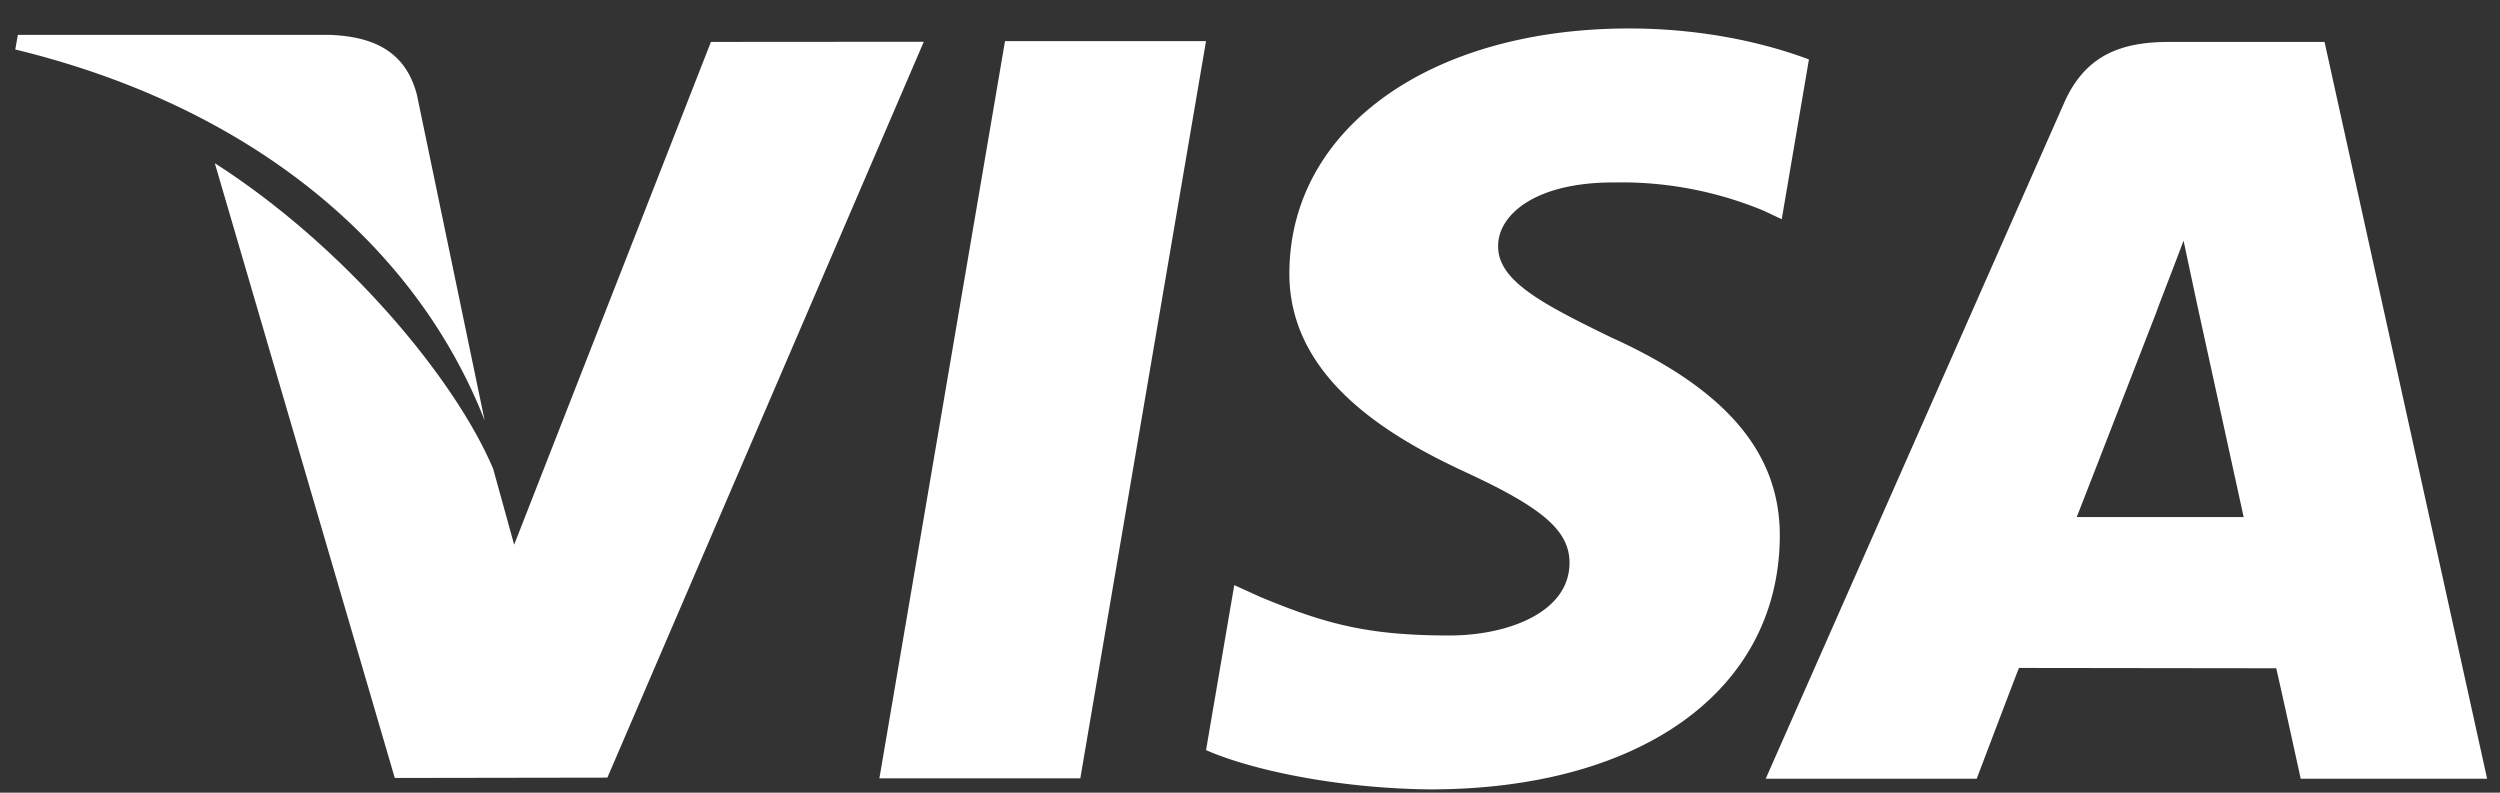 <svg xmlns="http://www.w3.org/2000/svg" width="82" height="26" fill="none"><rect width="100%" height="100%" fill="#333333" stroke="none"/><path fill="#fff" d="m32.964 1.35-4.12 24.18h6.59l4.123-24.18h-6.593Zm-9.646.026-6.454 16.49-.688-2.49c-1.273-3-4.887-7.308-9.13-10.023l5.903 20.164 6.973-.011L30.3 1.37l-6.982.005Z"/><path fill="#fff" d="M13.674 3.107c-.383-1.473-1.493-1.912-2.871-1.964H.586l-.085.48C8.452 3.554 13.713 8.2 15.896 13.79L13.674 3.107Zm39.24 2.878a12.166 12.166 0 0 1 4.932.925l.595.28.892-5.241c-1.305-.49-3.351-1.015-5.904-1.015-6.512 0-11.102 3.28-11.137 7.98-.043 3.472 3.27 5.411 5.77 6.569 2.569 1.186 3.43 1.94 3.418 3-.02 1.619-2.048 2.361-3.94 2.361-2.64 0-4.042-.364-6.206-1.266l-.85-.386-.926 5.412c1.542.676 4.388 1.257 7.342 1.288 6.927 0 11.43-3.241 11.477-8.263.029-2.748-1.73-4.844-5.538-6.565-2.305-1.122-3.715-1.868-3.701-3 0-1.005 1.196-2.08 3.776-2.08Zm23.331-4.61h-5.092c-1.581 0-2.758.43-3.453 2.007l-9.785 22.16h6.921s1.129-2.98 1.385-3.633c.757 0 7.481.01 8.439.01.197.845.803 3.623.803 3.623h6.114L76.245 1.375ZM68.117 16.96c.543-1.388 2.626-6.758 2.626-6.758-.036.066.537-1.398.878-2.308l.444 2.085 1.527 6.981h-5.475Z"/></svg>